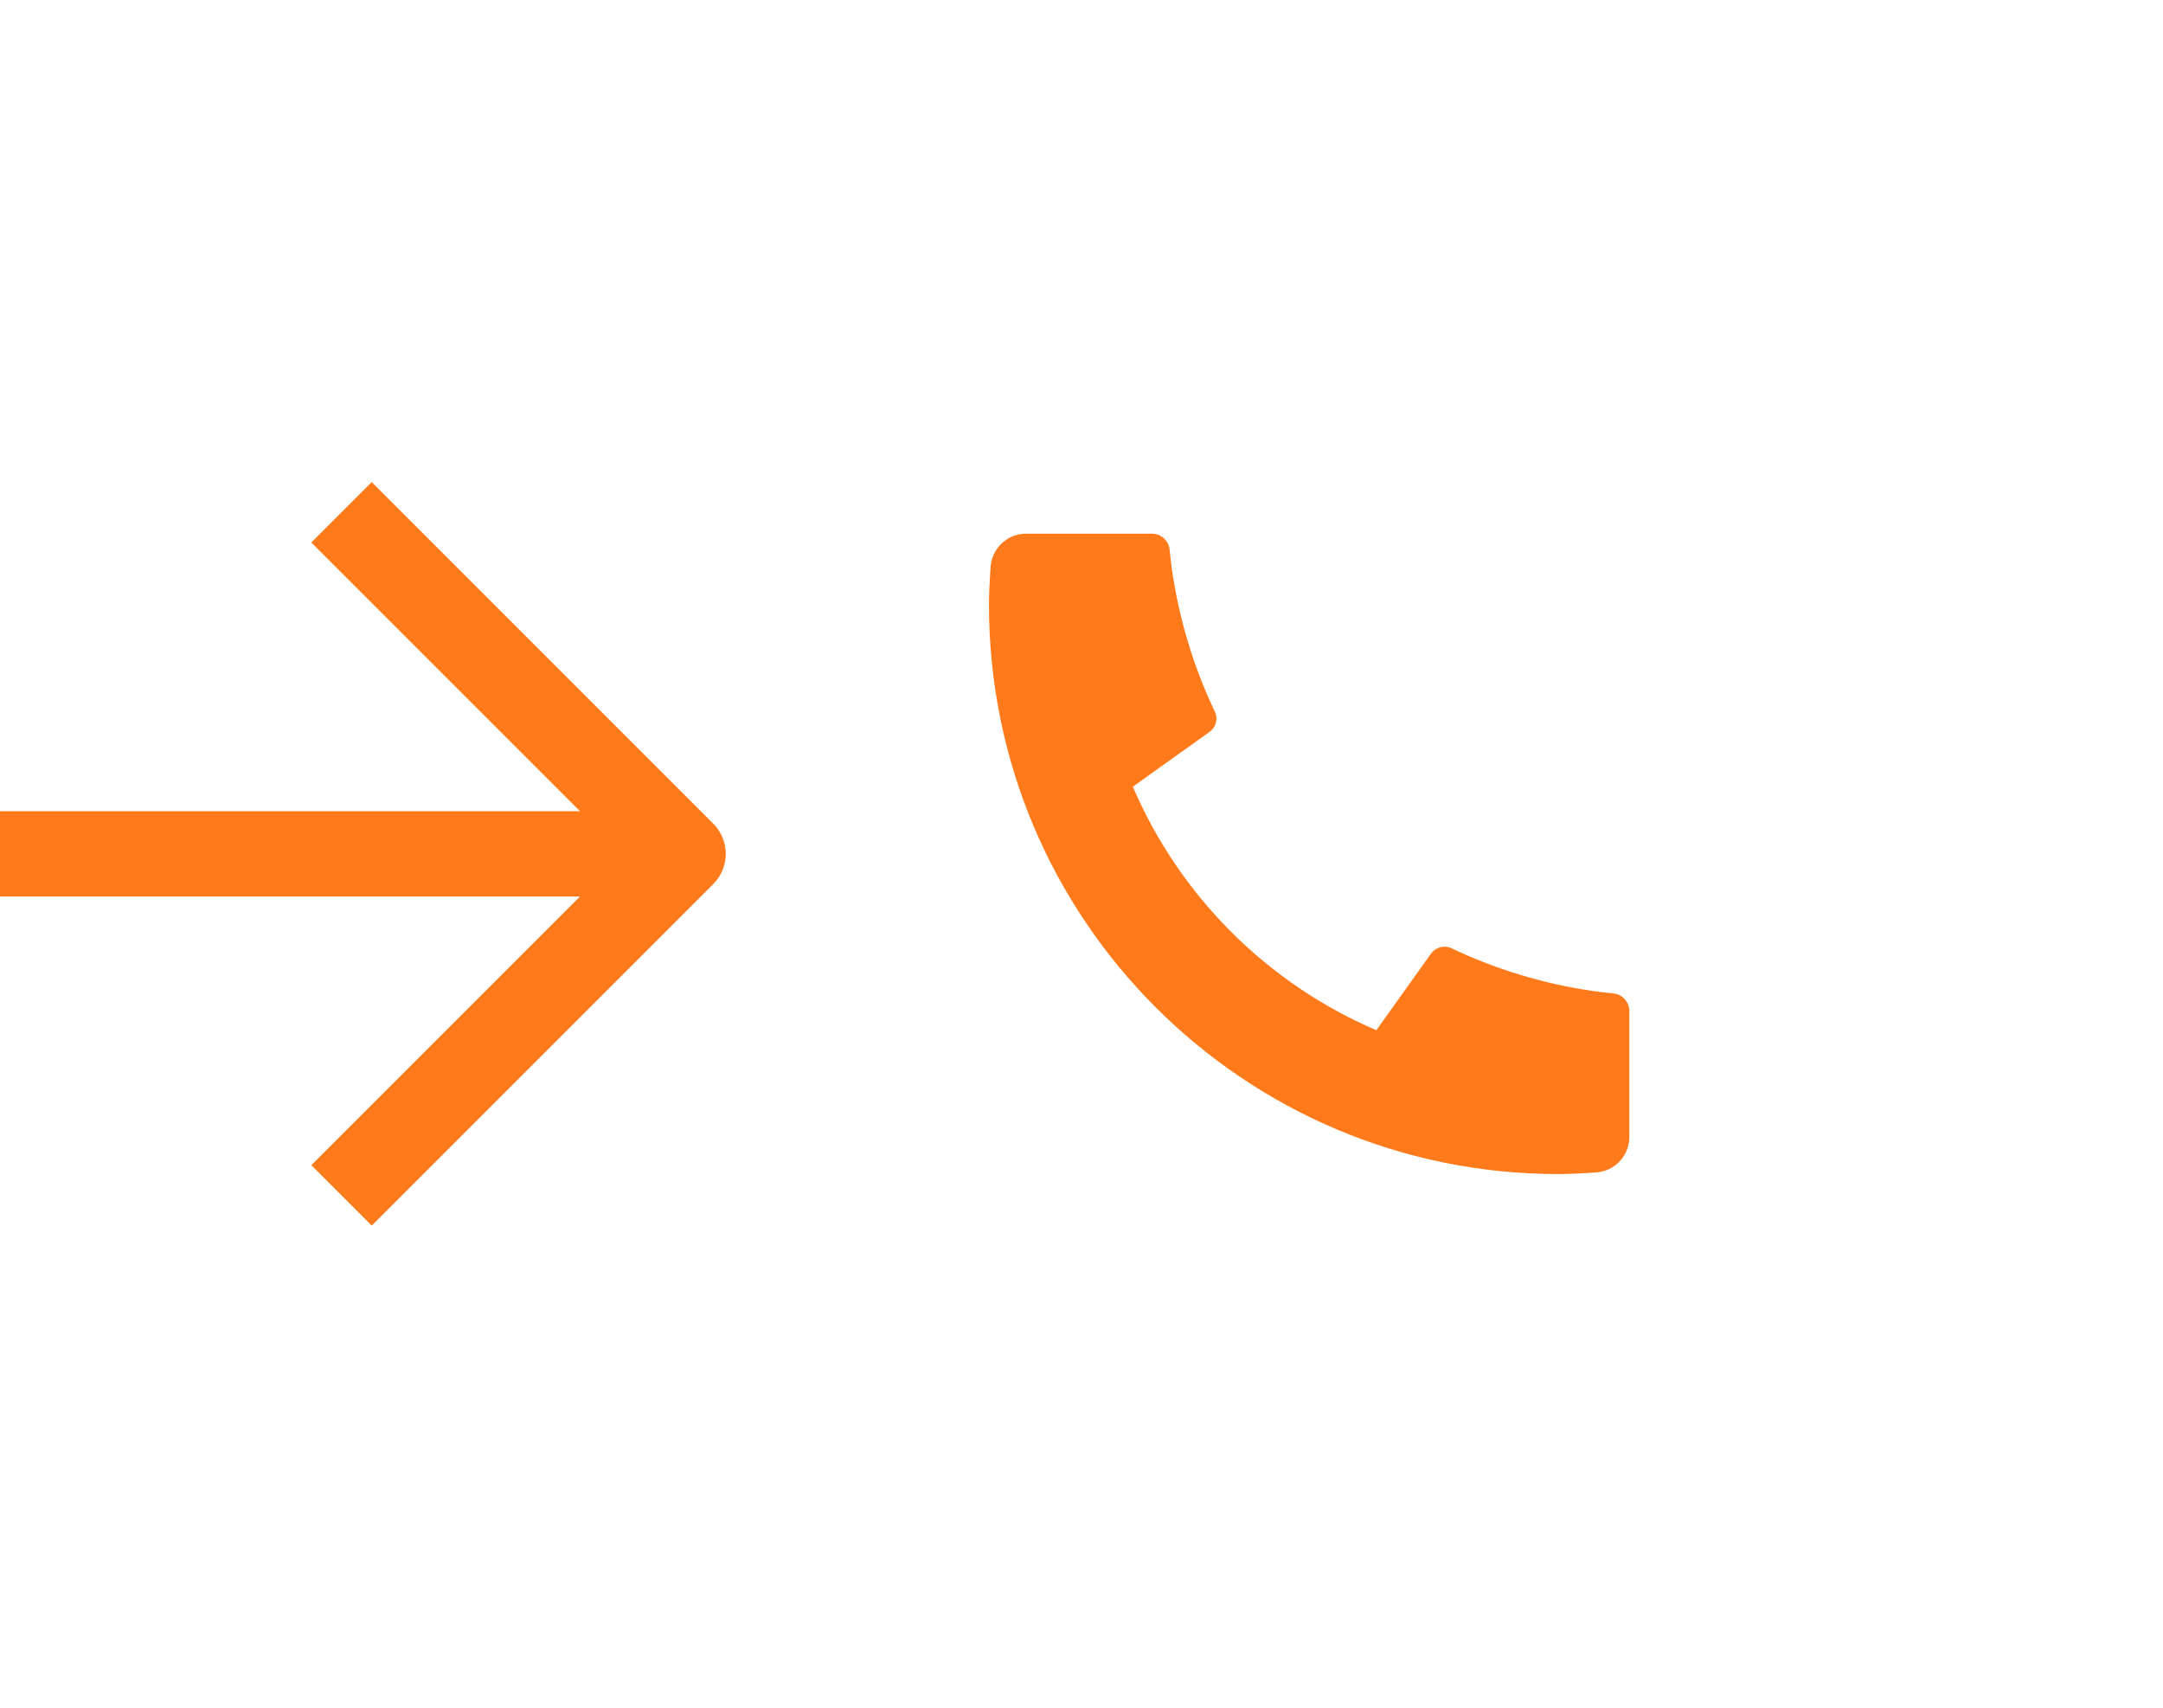 <?xml version="1.0" encoding="UTF-8"?> <svg xmlns="http://www.w3.org/2000/svg" width="76" height="60" viewBox="0 0 76 60" fill="none"> <g filter="url(#filter0_b_2170_2210)"> <rect x="16" width="60" height="60" rx="20" fill="white"></rect> </g> <path d="M0 30H24" stroke="#FF7A1A" stroke-width="3" stroke-linejoin="round"></path> <path d="M12 18L24 30L12 42" stroke="#FF7A1A" stroke-width="3" stroke-linejoin="round"></path> <path d="M57.249 35.525V39.945C57.249 40.601 56.742 41.146 56.088 41.192C55.541 41.231 55.095 41.25 54.749 41.25C43.704 41.25 34.749 32.296 34.749 21.25C34.749 20.904 34.769 20.459 34.807 19.912C34.854 19.257 35.398 18.75 36.054 18.75H40.475C40.795 18.75 41.064 18.993 41.096 19.312C41.125 19.599 41.152 19.829 41.177 20.002C41.43 21.768 41.946 23.449 42.685 25.004C42.804 25.253 42.727 25.552 42.502 25.712L39.804 27.64C41.446 31.476 44.523 34.553 48.36 36.196L50.283 33.502C50.446 33.275 50.748 33.197 51.001 33.316C52.555 34.055 54.236 34.571 56.002 34.823C56.174 34.848 56.403 34.874 56.687 34.903C57.007 34.935 57.249 35.204 57.249 35.525Z" fill="#FF7A1A"></path> <defs> <filter id="filter0_b_2170_2210" x="-84" y="-100" width="260" height="260" filterUnits="userSpaceOnUse" color-interpolation-filters="sRGB"> <feFlood flood-opacity="0" result="BackgroundImageFix"></feFlood> <feGaussianBlur in="BackgroundImageFix" stdDeviation="50"></feGaussianBlur> <feComposite in2="SourceAlpha" operator="in" result="effect1_backgroundBlur_2170_2210"></feComposite> <feBlend mode="normal" in="SourceGraphic" in2="effect1_backgroundBlur_2170_2210" result="shape"></feBlend> </filter> </defs> </svg> 